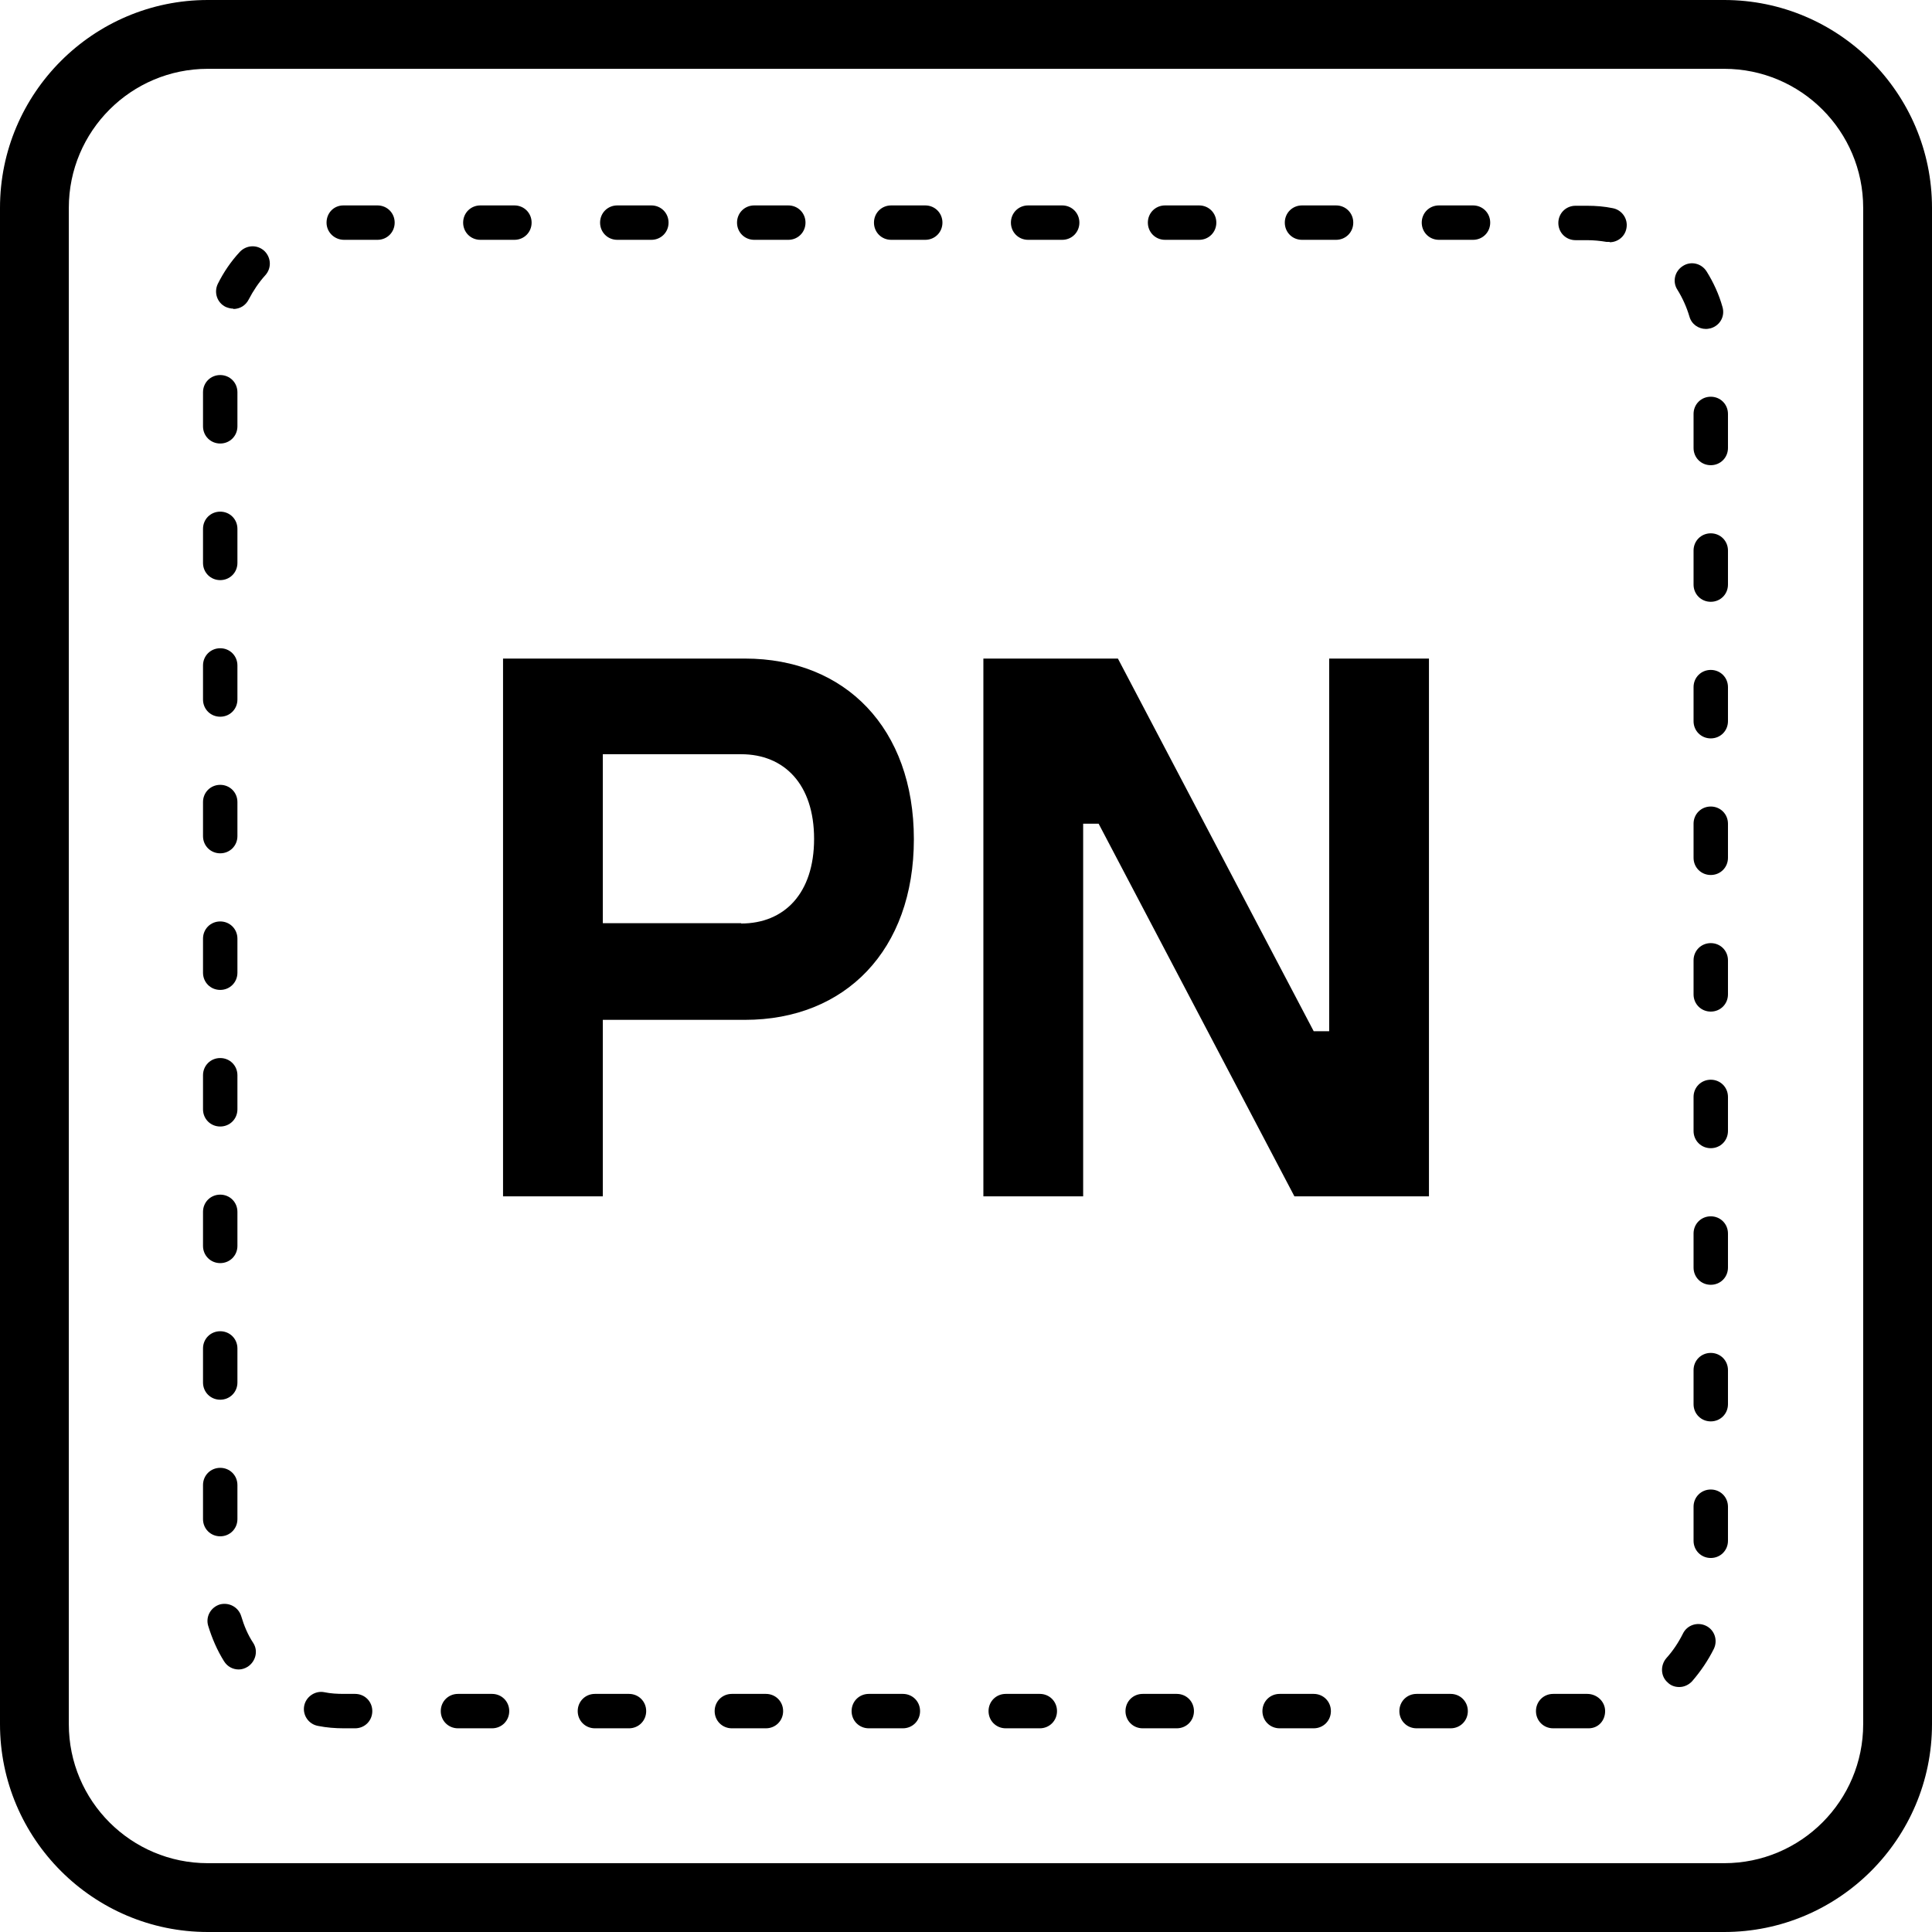 <?xml version="1.0" encoding="UTF-8"?><svg id="Layer_2" xmlns="http://www.w3.org/2000/svg" viewBox="0 0 56.15 56.15"><defs><style>.cls-1{stroke-width:0px;}</style></defs><g id="Layer_2-2"><path class="cls-1" d="m14.62,19.14h7.03c2.92,0,4.91,2.03,4.91,5.25s-1.99,5.25-4.91,5.25h-4.13v5.13h-2.9v-15.63Zm6.92,7.7c1.25,0,2.12-.87,2.12-2.46s-.87-2.46-2.12-2.46h-4.02v4.91h4.02Z"/><path class="cls-1" d="m28.58,19.14h3.91l5.69,10.83h.45v-10.83h2.9v15.63h-3.91l-5.69-10.83h-.45v10.83h-2.9v-15.63Z"/><path class="cls-1" d="m50.11,56.15H6.04c-3.33,0-6.04-2.71-6.04-6.04V6.04C0,2.71,2.71,0,6.04,0h44.07c3.33,0,6.04,2.71,6.04,6.04v44.07c0,3.33-2.71,6.04-6.04,6.04ZM6.04,2c-2.23,0-4.04,1.81-4.04,4.04v44.07c0,2.23,1.81,4.04,4.04,4.04h44.07c2.23,0,4.04-1.81,4.04-4.04V6.04c0-2.23-1.81-4.04-4.04-4.04H6.04Z"/><path class="cls-1" d="m46.18,50.23h-1.04c-.28,0-.5-.22-.5-.5s.22-.5.5-.5h.99c.28,0,.52.22.52.5s-.2.5-.48.5Zm-4.02,0h-.99c-.28,0-.5-.22-.5-.5s.22-.5.5-.5h.99c.28,0,.5.22.5.5s-.22.5-.5.5Zm-3.98,0h-.99c-.28,0-.5-.22-.5-.5s.22-.5.5-.5h.99c.28,0,.5.22.5.5s-.22.5-.5.5Zm-3.98,0h-.99c-.28,0-.5-.22-.5-.5s.22-.5.5-.5h.99c.28,0,.5.22.5.5s-.22.5-.5.5Zm-3.98,0h-.99c-.28,0-.5-.22-.5-.5s.22-.5.5-.5h.99c.28,0,.5.22.5.5s-.22.5-.5.5Zm-3.98,0h-.99c-.28,0-.5-.22-.5-.5s.22-.5.5-.5h.99c.28,0,.5.22.5.5s-.22.5-.5.5Zm-3.98,0h-.99c-.28,0-.5-.22-.5-.5s.22-.5.5-.5h.99c.28,0,.5.22.5.5s-.22.5-.5.5Zm-3.98,0h-.99c-.28,0-.5-.22-.5-.5s.22-.5.5-.5h.99c.28,0,.5.22.5.5s-.22.5-.5.5Zm-3.98,0h-.99c-.28,0-.5-.22-.5-.5s.22-.5.5-.5h.99c.28,0,.5.22.5.5s-.22.5-.5.5Zm-3.98,0h-.32c-.26,0-.51-.02-.76-.07-.27-.05-.45-.31-.4-.58.05-.27.32-.45.58-.4.19.04.38.05.58.05h.32c.28,0,.5.22.5.5s-.22.5-.5.5Zm38.48-1.2c-.12,0-.24-.04-.33-.13-.21-.18-.22-.5-.04-.71.19-.21.35-.45.48-.71.12-.25.42-.35.67-.23.25.12.35.42.23.67-.17.34-.38.65-.63.94-.1.11-.24.17-.37.17Zm-41.86-.51c-.17,0-.33-.08-.43-.24-.2-.32-.35-.67-.46-1.03-.08-.27.08-.54.34-.62.27-.07.54.08.62.34.08.27.19.54.35.78.15.23.07.54-.16.69-.08.05-.17.08-.26.08Zm42.78-3.24c-.28,0-.5-.22-.5-.5v-.99c0-.28.22-.5.5-.5s.5.22.5.5v.99c0,.28-.22.5-.5.5Zm-43.32-.63c-.28,0-.5-.22-.5-.5v-.99c0-.28.22-.5.5-.5s.5.22.5.5v.99c0,.28-.22.5-.5.5Zm43.32-3.34c-.28,0-.5-.22-.5-.5v-.99c0-.28.22-.5.5-.5s.5.22.5.5v.99c0,.28-.22.5-.5.5Zm-43.32-.63c-.28,0-.5-.22-.5-.5v-.99c0-.28.22-.5.5-.5s.5.22.5.5v.99c0,.28-.22.5-.5.5Zm43.32-3.34c-.28,0-.5-.22-.5-.5v-.99c0-.28.22-.5.5-.5s.5.22.5.5v.99c0,.28-.22.5-.5.5Zm-43.32-.63c-.28,0-.5-.22-.5-.5v-.99c0-.28.22-.5.5-.5s.5.22.5.5v.99c0,.28-.22.5-.5.5Zm43.32-3.34c-.28,0-.5-.22-.5-.5v-.99c0-.28.22-.5.5-.5s.5.22.5.5v.99c0,.28-.22.5-.5.5Zm-43.32-.63c-.28,0-.5-.22-.5-.5v-.99c0-.28.22-.5.5-.5s.5.22.5.5v.99c0,.28-.22.5-.5.5Zm43.32-3.34c-.28,0-.5-.22-.5-.5v-.99c0-.28.22-.5.5-.5s.5.22.5.5v.99c0,.28-.22.5-.5.5Zm-43.32-.63c-.28,0-.5-.22-.5-.5v-.99c0-.28.22-.5.5-.5s.5.22.5.5v.99c0,.28-.22.5-.5.5Zm43.32-3.34c-.28,0-.5-.22-.5-.5v-.99c0-.28.22-.5.5-.5s.5.22.5.5v.99c0,.28-.22.5-.5.5Zm-43.32-.63c-.28,0-.5-.22-.5-.5v-.99c0-.28.22-.5.5-.5s.5.22.5.5v.99c0,.28-.22.5-.5.5Zm43.32-3.34c-.28,0-.5-.22-.5-.5v-.99c0-.28.22-.5.5-.5s.5.22.5.5v.99c0,.28-.22.5-.5.5Zm-43.32-.63c-.28,0-.5-.22-.5-.5v-.99c0-.28.22-.5.5-.5s.5.22.5.5v.99c0,.28-.22.5-.5.5Zm43.32-3.34c-.28,0-.5-.22-.5-.5v-.99c0-.28.22-.5.5-.5s.5.22.5.5v.99c0,.28-.22.5-.5.5Zm-43.32-.63c-.28,0-.5-.22-.5-.5v-.99c0-.28.22-.5.5-.5s.5.22.5.5v.99c0,.28-.22.5-.5.5Zm43.32-3.34c-.28,0-.5-.22-.5-.5v-.99c0-.28.22-.5.5-.5s.5.22.5.5v.99c0,.28-.22.5-.5.5Zm-43.32-.63c-.28,0-.5-.22-.5-.5v-.99c0-.28.22-.5.5-.5s.5.22.5.5v.99c0,.28-.22.5-.5.5Zm43.18-3.33c-.22,0-.42-.14-.48-.36-.08-.27-.2-.54-.35-.78-.15-.23-.08-.54.16-.69.23-.15.54-.08.69.16.2.32.36.67.46,1.03.08.27-.07.54-.34.62-.05.01-.09.02-.14.02Zm-42.8-.59c-.07,0-.15-.02-.22-.05-.25-.12-.35-.42-.23-.67.17-.34.38-.65.64-.93.19-.2.5-.22.71-.03.2.19.22.5.03.71-.19.21-.35.45-.48.7-.09.18-.26.28-.45.28Zm40-1.94s-.06,0-.09,0c-.18-.03-.37-.05-.56-.05h-.34c-.28,0-.5-.22-.5-.5s.22-.5.5-.5h.34c.25,0,.5.02.74.07.27.05.45.31.4.58-.04.24-.25.41-.49.41Zm-3.97-.06h-.99c-.28,0-.5-.22-.5-.5s.22-.5.5-.5h.99c.28,0,.5.22.5.5s-.22.5-.5.5Zm-3.98,0h-.99c-.28,0-.5-.22-.5-.5s.22-.5.5-.5h.99c.28,0,.5.22.5.5s-.22.5-.5.5Zm-3.98,0h-.99c-.28,0-.5-.22-.5-.5s.22-.5.5-.5h.99c.28,0,.5.22.5.5s-.22.5-.5.5Zm-3.98,0h-.99c-.28,0-.5-.22-.5-.5s.22-.5.5-.5h.99c.28,0,.5.22.5.5s-.22.5-.5.5Zm-3.98,0h-.99c-.28,0-.5-.22-.5-.5s.22-.5.5-.5h.99c.28,0,.5.22.5.5s-.22.5-.5.5Zm-3.98,0h-.99c-.28,0-.5-.22-.5-.5s.22-.5.5-.5h.99c.28,0,.5.22.5.5s-.22.5-.5.5Zm-3.98,0h-.99c-.28,0-.5-.22-.5-.5s.22-.5.5-.5h.99c.28,0,.5.22.5.5s-.22.5-.5.5Zm-3.98,0h-.99c-.28,0-.5-.22-.5-.5s.22-.5.5-.5h.99c.28,0,.5.22.5.5s-.22.5-.5.5Zm-3.98,0h-.97c-.28,0-.51-.22-.51-.5s.21-.5.49-.5h.99c.28,0,.5.22.5.5s-.22.5-.5.5Z"/></g></svg>